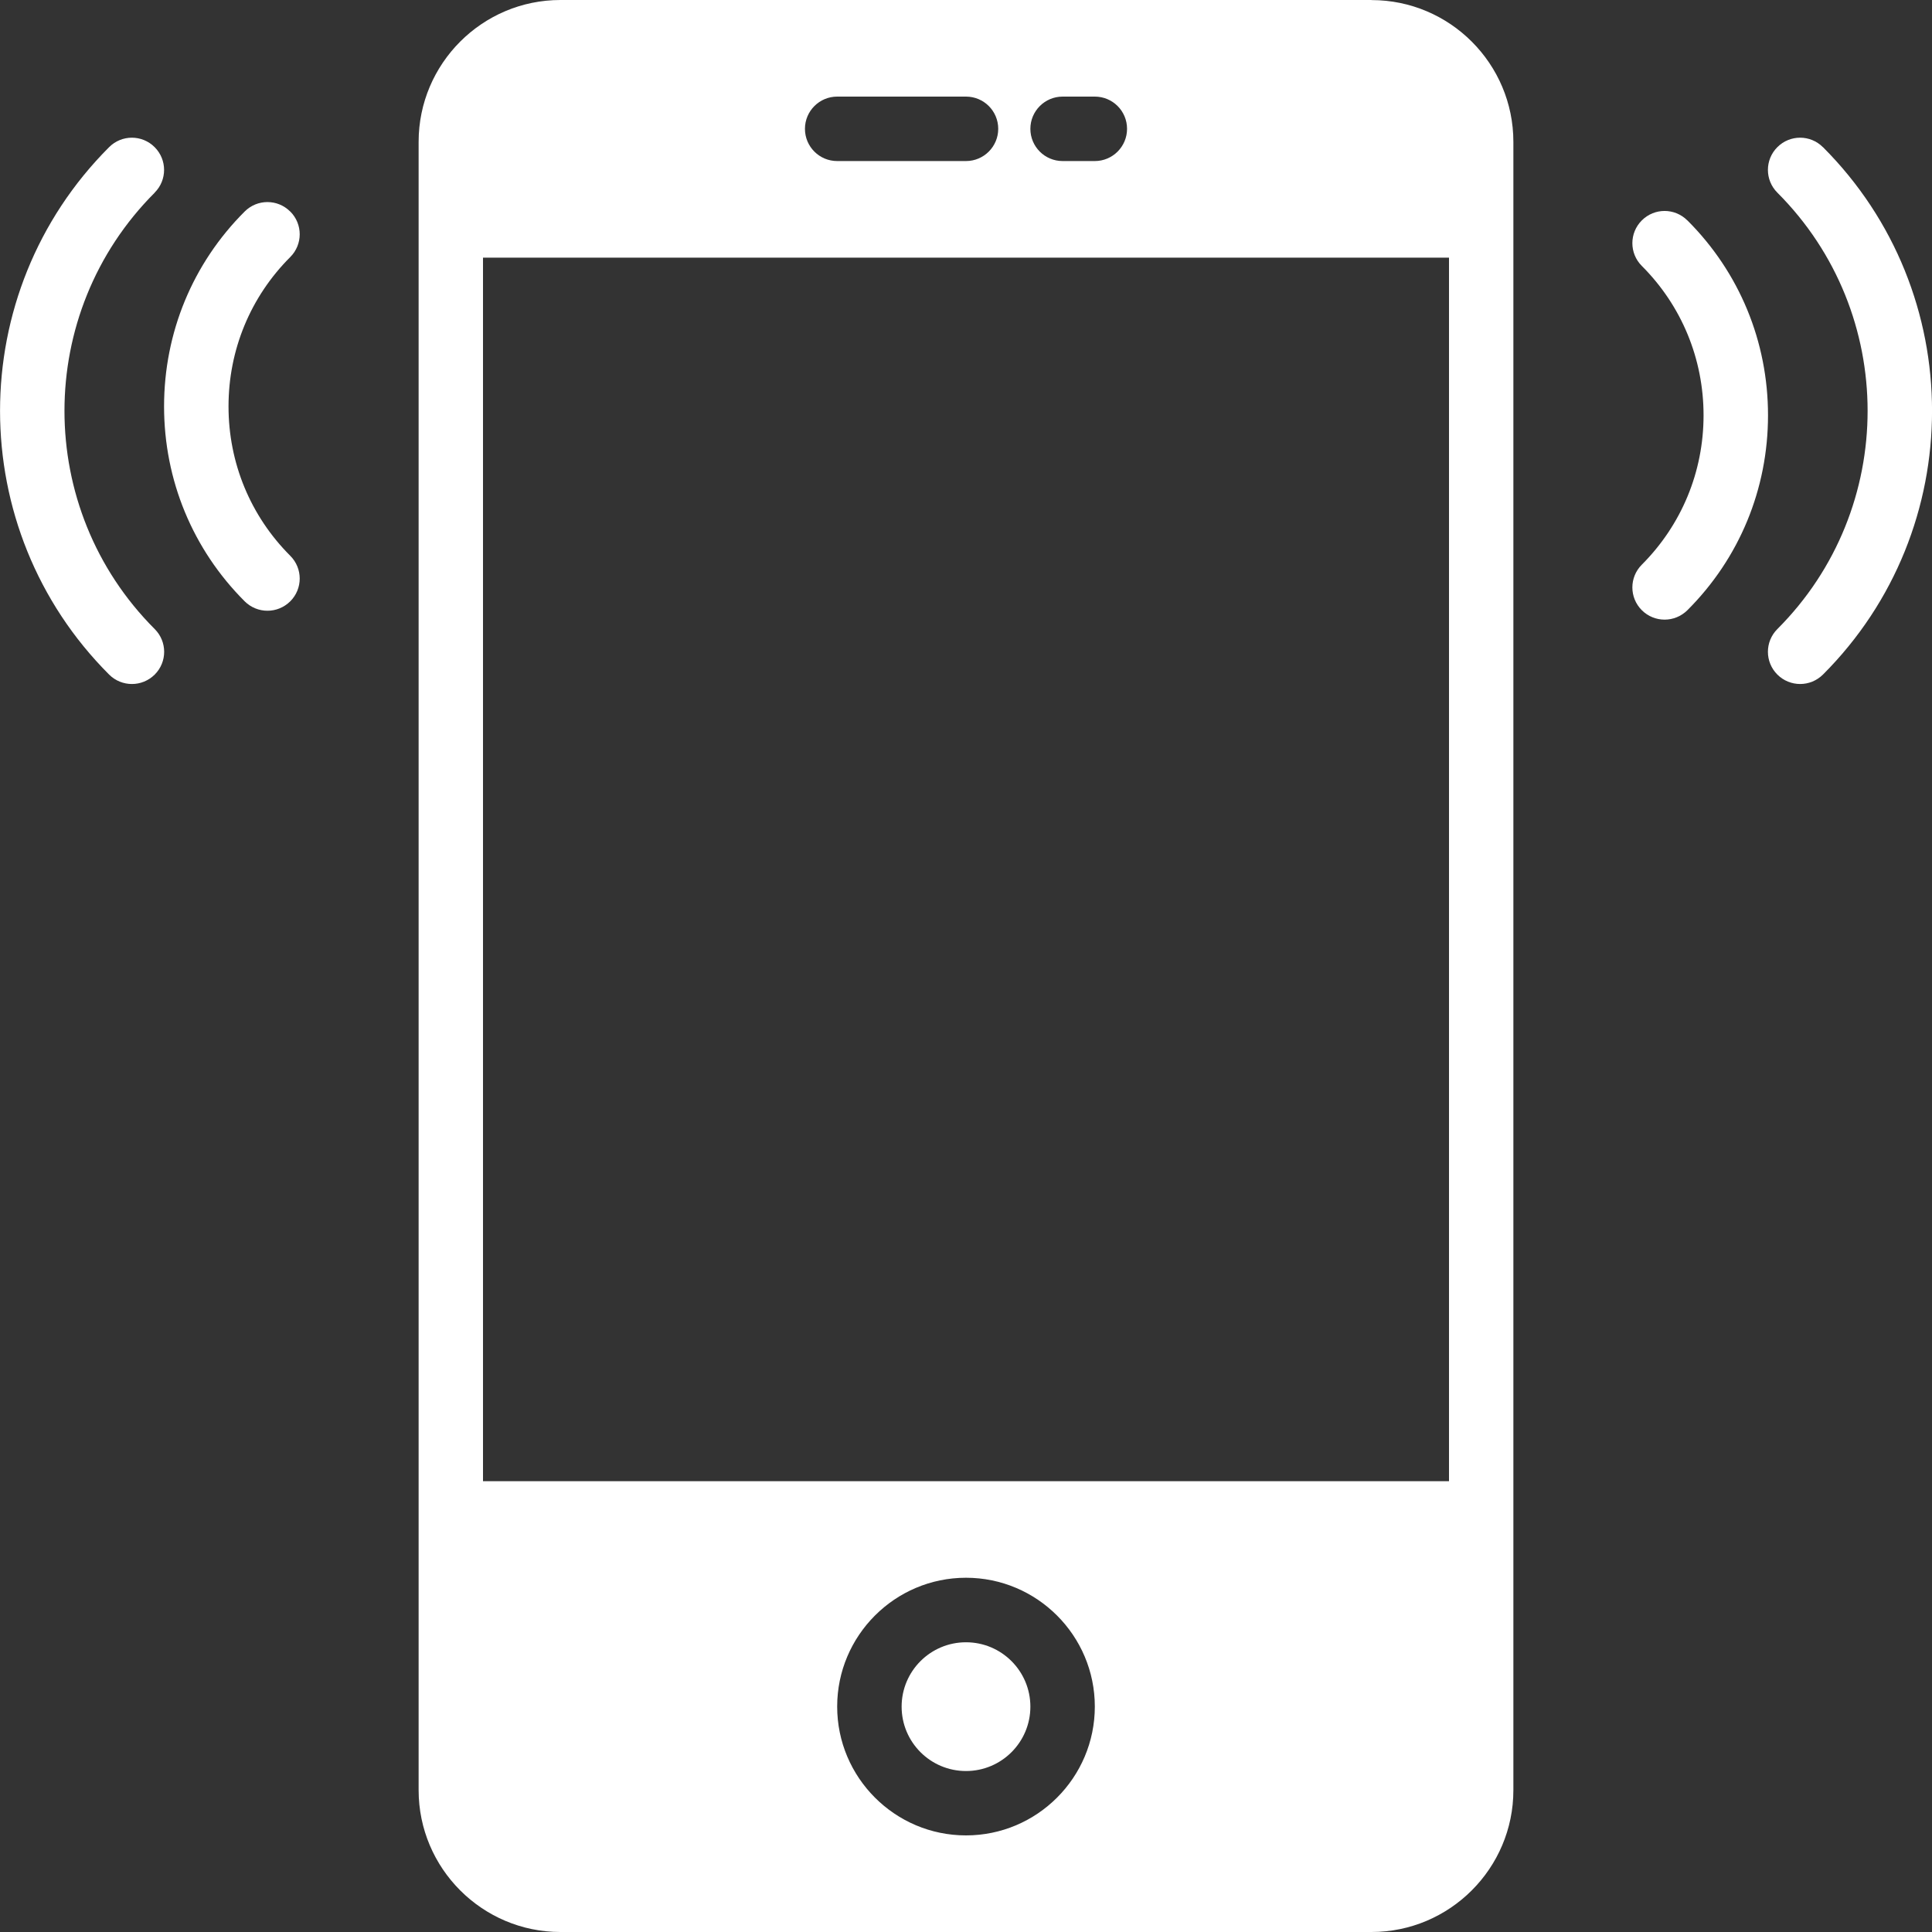 <svg fill="none" height="25" viewBox="0 0 25 25" width="25" xmlns="http://www.w3.org/2000/svg"><rect x="0" y="0" width="25" height="25" fill="#333333" stroke="none"/><g fill="#fff"><path d="m23.588 1.904c-.163-.163-.426-.163-.589 0-.163.163-.163.426 0 .589 1.557 1.557 1.557 4.09 0 5.647-.163.163-.163.426 0 .589.081.081.188.122.295.122.107 0 .213-.041.295-.122 1.882-1.881 1.882-4.943 0-6.825z"/><path d="m21.834 2.852c-.163-.163-.426-.163-.589 0-.163.163-.163.426 0 .589.515.515.799 1.202.799 1.933s-.284 1.417-.799 1.933c-.163.163-.163.426 0 .589.081.081.188.122.295.122s.213-.041.295-.122c.673-.672 1.043-1.568 1.043-2.522s-.37-1.85-1.043-2.522z"/><path d="m2.001 2.493c.163-.163.163-.426 0-.589-.163-.163-.426-.163-.589 0-1.882 1.882-1.882 4.943 0 6.825.081.081.188.122.295.122s.213-.041.295-.122c.163-.163.163-.426 0-.589-1.557-1.557-1.557-4.09 0-5.647z"/><path d="m3.755 2.737c-.163-.163-.426-.163-.589 0-.673.672-1.043 1.568-1.043 2.522 0 .953.37 1.849 1.043 2.522.081.081.188.122.295.122s.213-.041.295-.122c.163-.163.163-.426 0-.589-.515-.515-.799-1.202-.799-1.933 0-.731.283-1.417.799-1.933.163-.163.163-.426 0-.589z"/><path d="m12.5 22.917c.46 0 .833-.373.833-.833 0-.46-.373-.833-.833-.833-.46 0-.833.373-.833.833 0 .46.373.833.833.833z"/><path d="m17.748 0h-10.496c-1.012 0-1.835.824-1.835 1.835v21.329c0 1.012.823 1.836 1.835 1.836h10.495c1.012 0 1.836-.824 1.836-1.835v-21.329c0-1.012-.823-1.835-1.835-1.835zm-3.998 1.25h.417c.23 0 .417.186.417.417 0 .23-.187.417-.417.417h-.417c-.23 0-.417-.186-.417-.417 0-.23.187-.417.417-.417zm-2.917 0h1.667c.23 0 .417.186.417.417 0 .23-.187.417-.417.417h-1.667c-.23 0-.417-.186-.417-.417 0-.23.187-.417.417-.417zm1.667 22.5c-.919 0-1.667-.748-1.667-1.667 0-.919.748-1.667 1.667-1.667.919 0 1.667.748 1.667 1.667 0 .919-.748 1.667-1.667 1.667zm6.25-4.583h-12.5v-15.833h12.5z"/></g></svg>